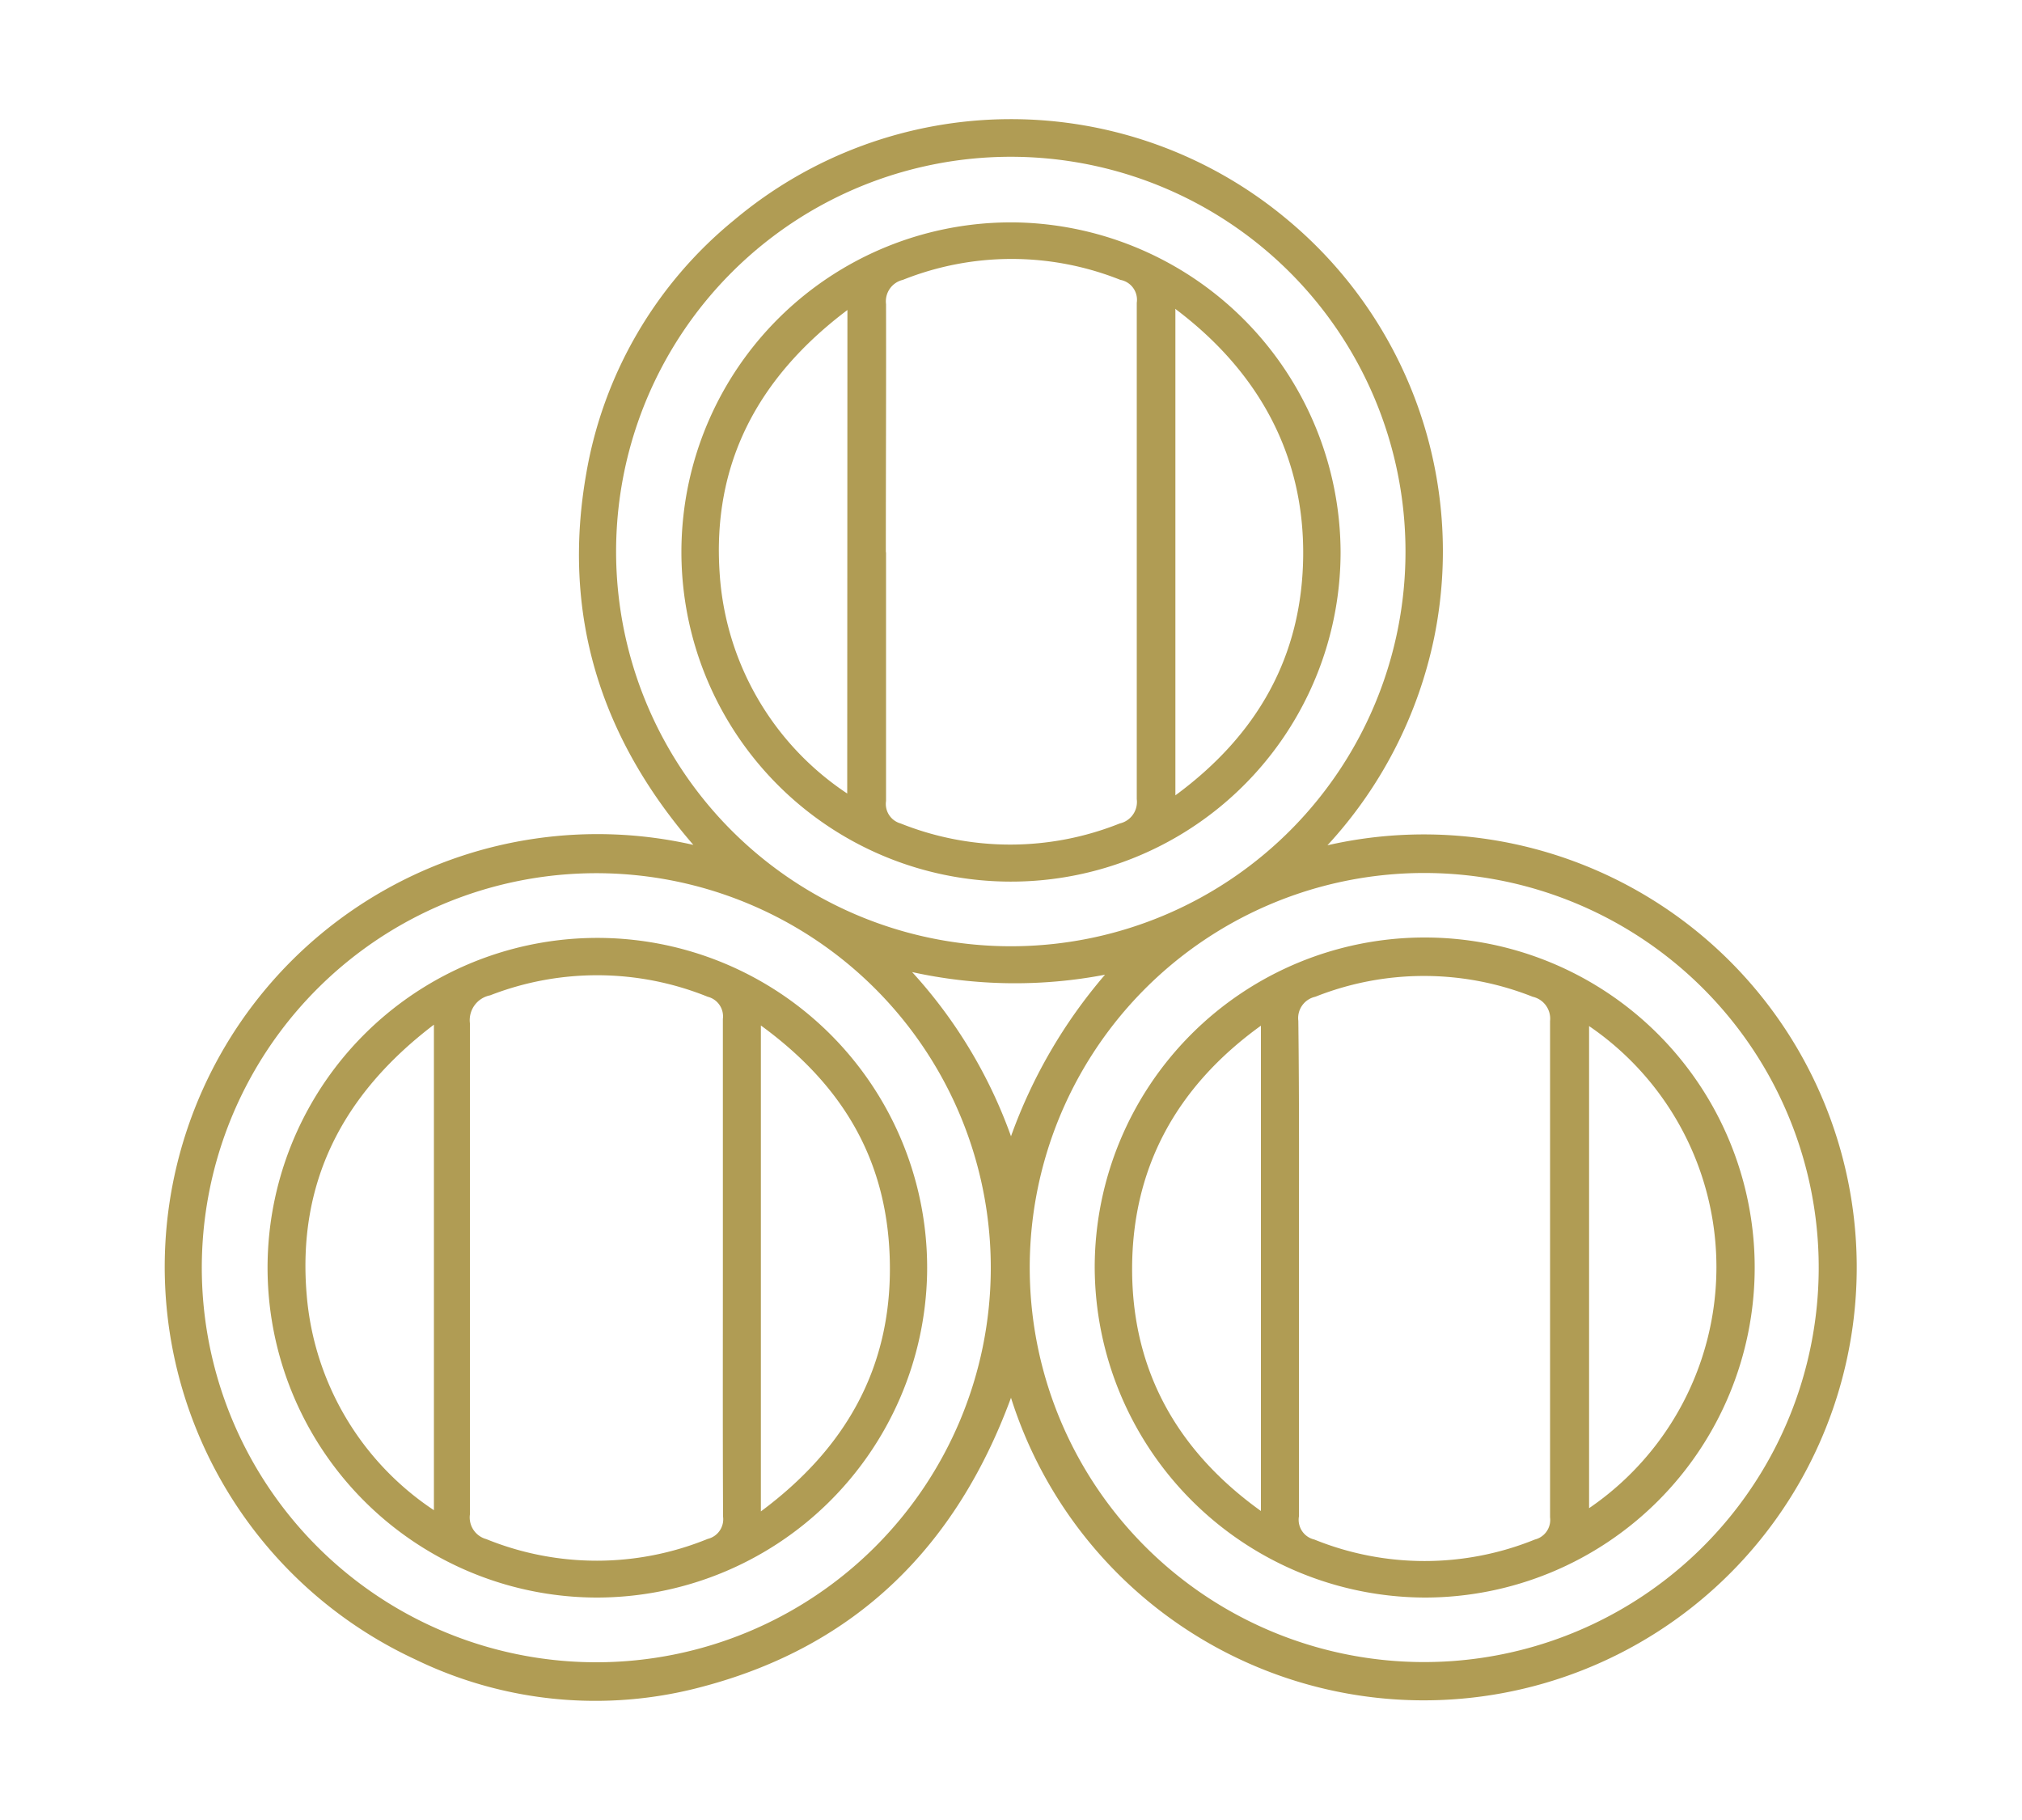 <?xml version="1.0" encoding="UTF-8"?> <svg xmlns="http://www.w3.org/2000/svg" id="Capa_1" data-name="Capa 1" viewBox="0 0 100 90"><defs><style>.cls-1{fill:#b09c54;}</style></defs><title>iconos web martino</title><g id="LG11Os.tif"><path class="cls-1" d="M65.65,41.8A21.41,21.41,0,1,1,50,69.12C47.28,76.51,42.31,81.4,34.77,83.4a20.38,20.38,0,0,1-14.23-1.34A21.4,21.4,0,0,1,34.29,41.78c-4.62-5.34-6.51-11.43-5.3-18.34a20.69,20.69,0,0,1,7.32-12.56,21.28,21.28,0,0,1,27.26-.1,21.33,21.33,0,0,1,7.36,20.74A21.58,21.58,0,0,1,65.65,41.8ZM49,62.8A19.51,19.51,0,1,0,29.52,82.2,19.51,19.51,0,0,0,49,62.8ZM70.4,82.19A19.51,19.51,0,1,0,50.93,63.06,19.5,19.5,0,0,0,70.4,82.19Zm-.89-54.93A19.52,19.52,0,1,0,50.32,46.79,19.51,19.51,0,0,0,69.51,27.27ZM54.65,48.2a23.67,23.67,0,0,1-9.54-.13A24,24,0,0,1,50,56.19,25.4,25.4,0,0,1,54.65,48.2Z"></path><path class="cls-1" d="M29.48,79A16.31,16.31,0,1,1,45.85,63,16.35,16.35,0,0,1,29.48,79Zm6.27-16.26h0c0-4.12,0-8.23,0-12.35A1,1,0,0,0,35,49.29a14.59,14.59,0,0,0-10.76-.07,1.25,1.25,0,0,0-1,1.38q0,12.14,0,24.29a1.11,1.11,0,0,0,.81,1.22A14.51,14.51,0,0,0,35,76.1,1,1,0,0,0,35.76,75C35.74,70.91,35.75,66.83,35.75,62.74Zm1.88,12c4.2-3.12,6.43-7.09,6.38-12.16s-2.24-8.85-6.38-11.87ZM21.46,50.67c-4.56,3.47-6.77,7.85-6.29,13.39a14.16,14.16,0,0,0,6.29,10.62Z"></path><path class="cls-1" d="M54.14,62.66A16.32,16.32,0,1,1,70.47,79,16.38,16.38,0,0,1,54.14,62.66Zm10.1.06h0c0,4.09,0,8.18,0,12.27A1,1,0,0,0,65,76.13a14.52,14.52,0,0,0,10.91,0,1,1,0,0,0,.75-1.1q0-12.27,0-24.54a1.11,1.11,0,0,0-.86-1.2,14.56,14.56,0,0,0-10.75,0,1.08,1.08,0,0,0-.84,1.19C64.26,54.54,64.24,58.63,64.24,62.72Zm-1.88-12c-4.16,3-6.36,7-6.37,12s2.19,9,6.37,12Zm16.23,0V74.58a14.43,14.43,0,0,0,0-23.84Z"></path><path class="cls-1" d="M66.3,27.33A16.3,16.3,0,1,1,50.33,11,16.36,16.36,0,0,1,66.3,27.33Zm-22.48,0c0,4.09,0,8.18,0,12.28a1,1,0,0,0,.72,1.11,14.58,14.58,0,0,0,10.84,0,1.09,1.09,0,0,0,.84-1.2q0-12.28,0-24.55a1,1,0,0,0-.81-1.13,14.5,14.5,0,0,0-10.76,0,1.09,1.09,0,0,0-.83,1.2C43.83,19.1,43.81,23.19,43.81,27.29Zm-1.91-12c-4.49,3.38-6.68,7.66-6.32,13A14.15,14.15,0,0,0,41.9,39.24Zm16.22,0v24c4.08-3,6.27-6.9,6.32-11.84S62.29,18.4,58.12,15.27Z"></path></g></svg> 